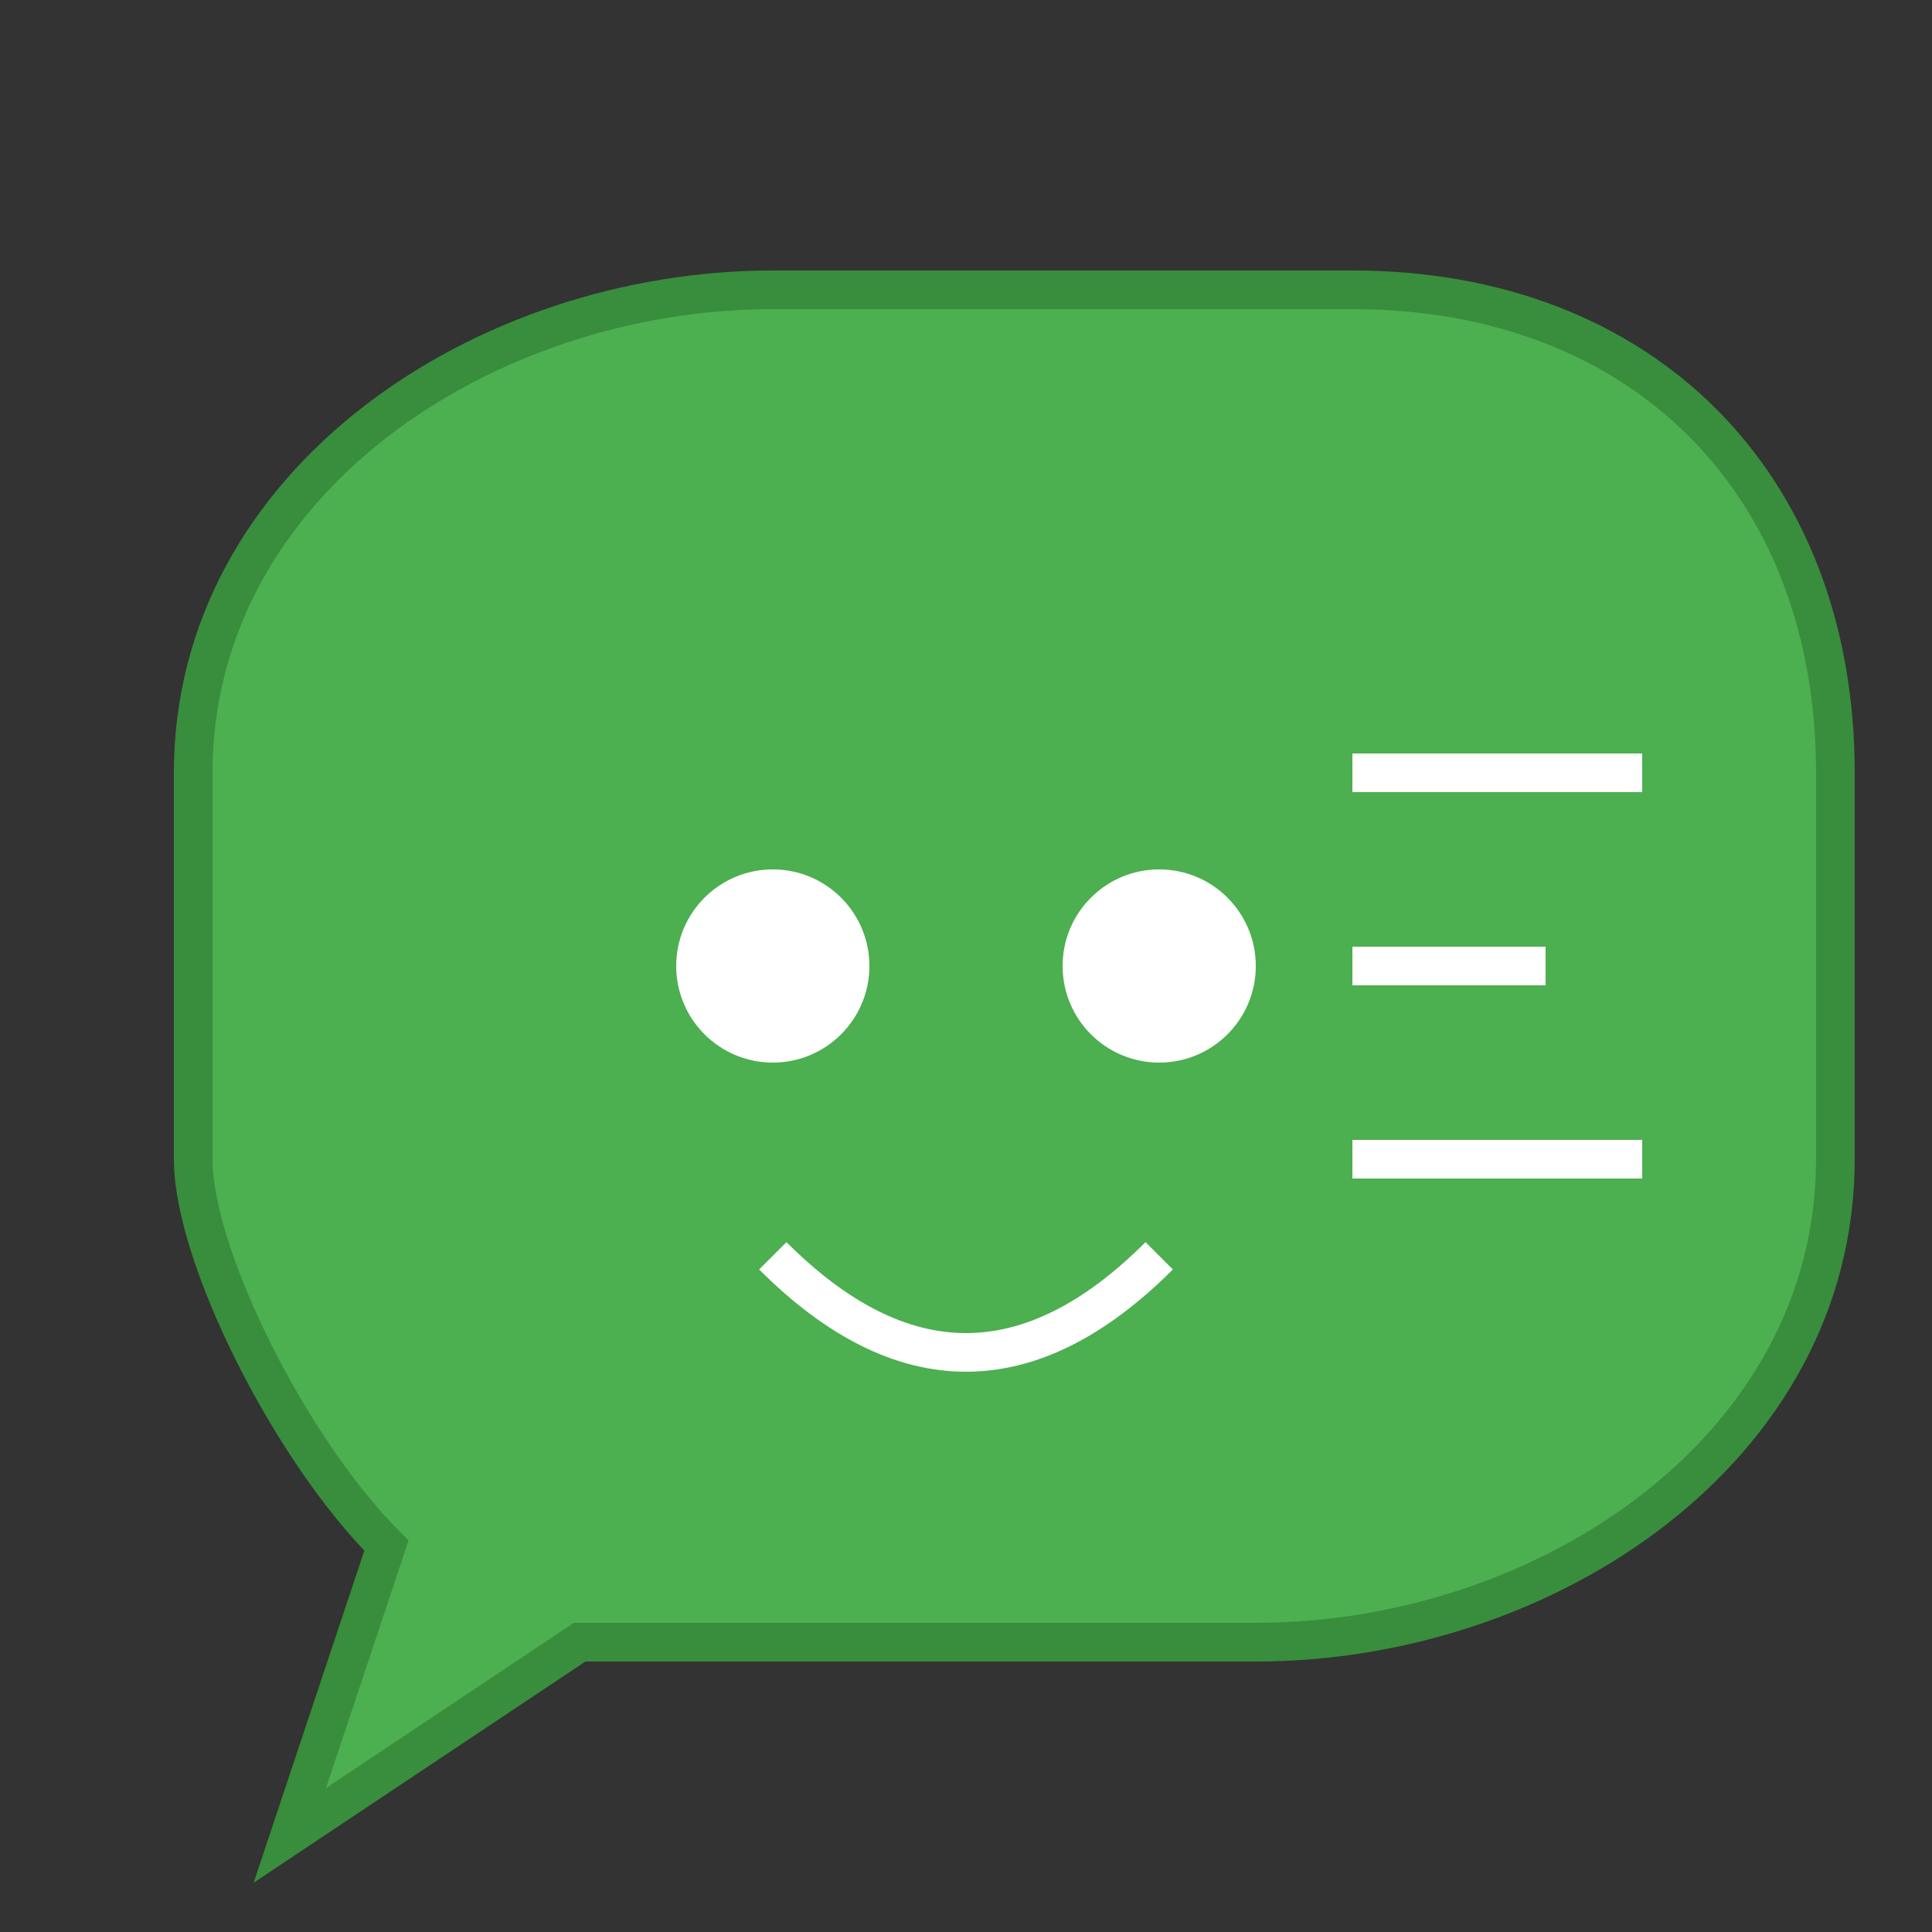 <svg xmlns="http://www.w3.org/2000/svg" viewBox="0 0 100 100" width="200" height="200">
  <rect x="0" y="0" width="100" height="100" fill="#333333" stroke="none"/>
  <!-- Speech Bubble -->
  <path d="M10 40 C10 25, 25 15, 40 15 H70 C85 15, 95 25, 95 40 V60 C95 75, 80 85, 65 85 H30 L15 95 L20 80 C15 75, 10 65, 10 60 Z" 
        fill="#4CAF50" stroke="#388E3C" stroke-width="2"/>

  <!-- Smiling Face -->
  <circle cx="40" cy="50" r="5" fill="#FFFFFF"/>
  <circle cx="60" cy="50" r="5" fill="#FFFFFF"/>
  <path d="M40 65 Q50 75, 60 65" stroke="#FFFFFF" stroke-width="2" fill="none"/>

  <!-- Subtle E Shape -->
  <path d="M70 40 H85 M70 50 H80 M70 60 H85" stroke="#FFFFFF" stroke-width="2"/>
</svg>
